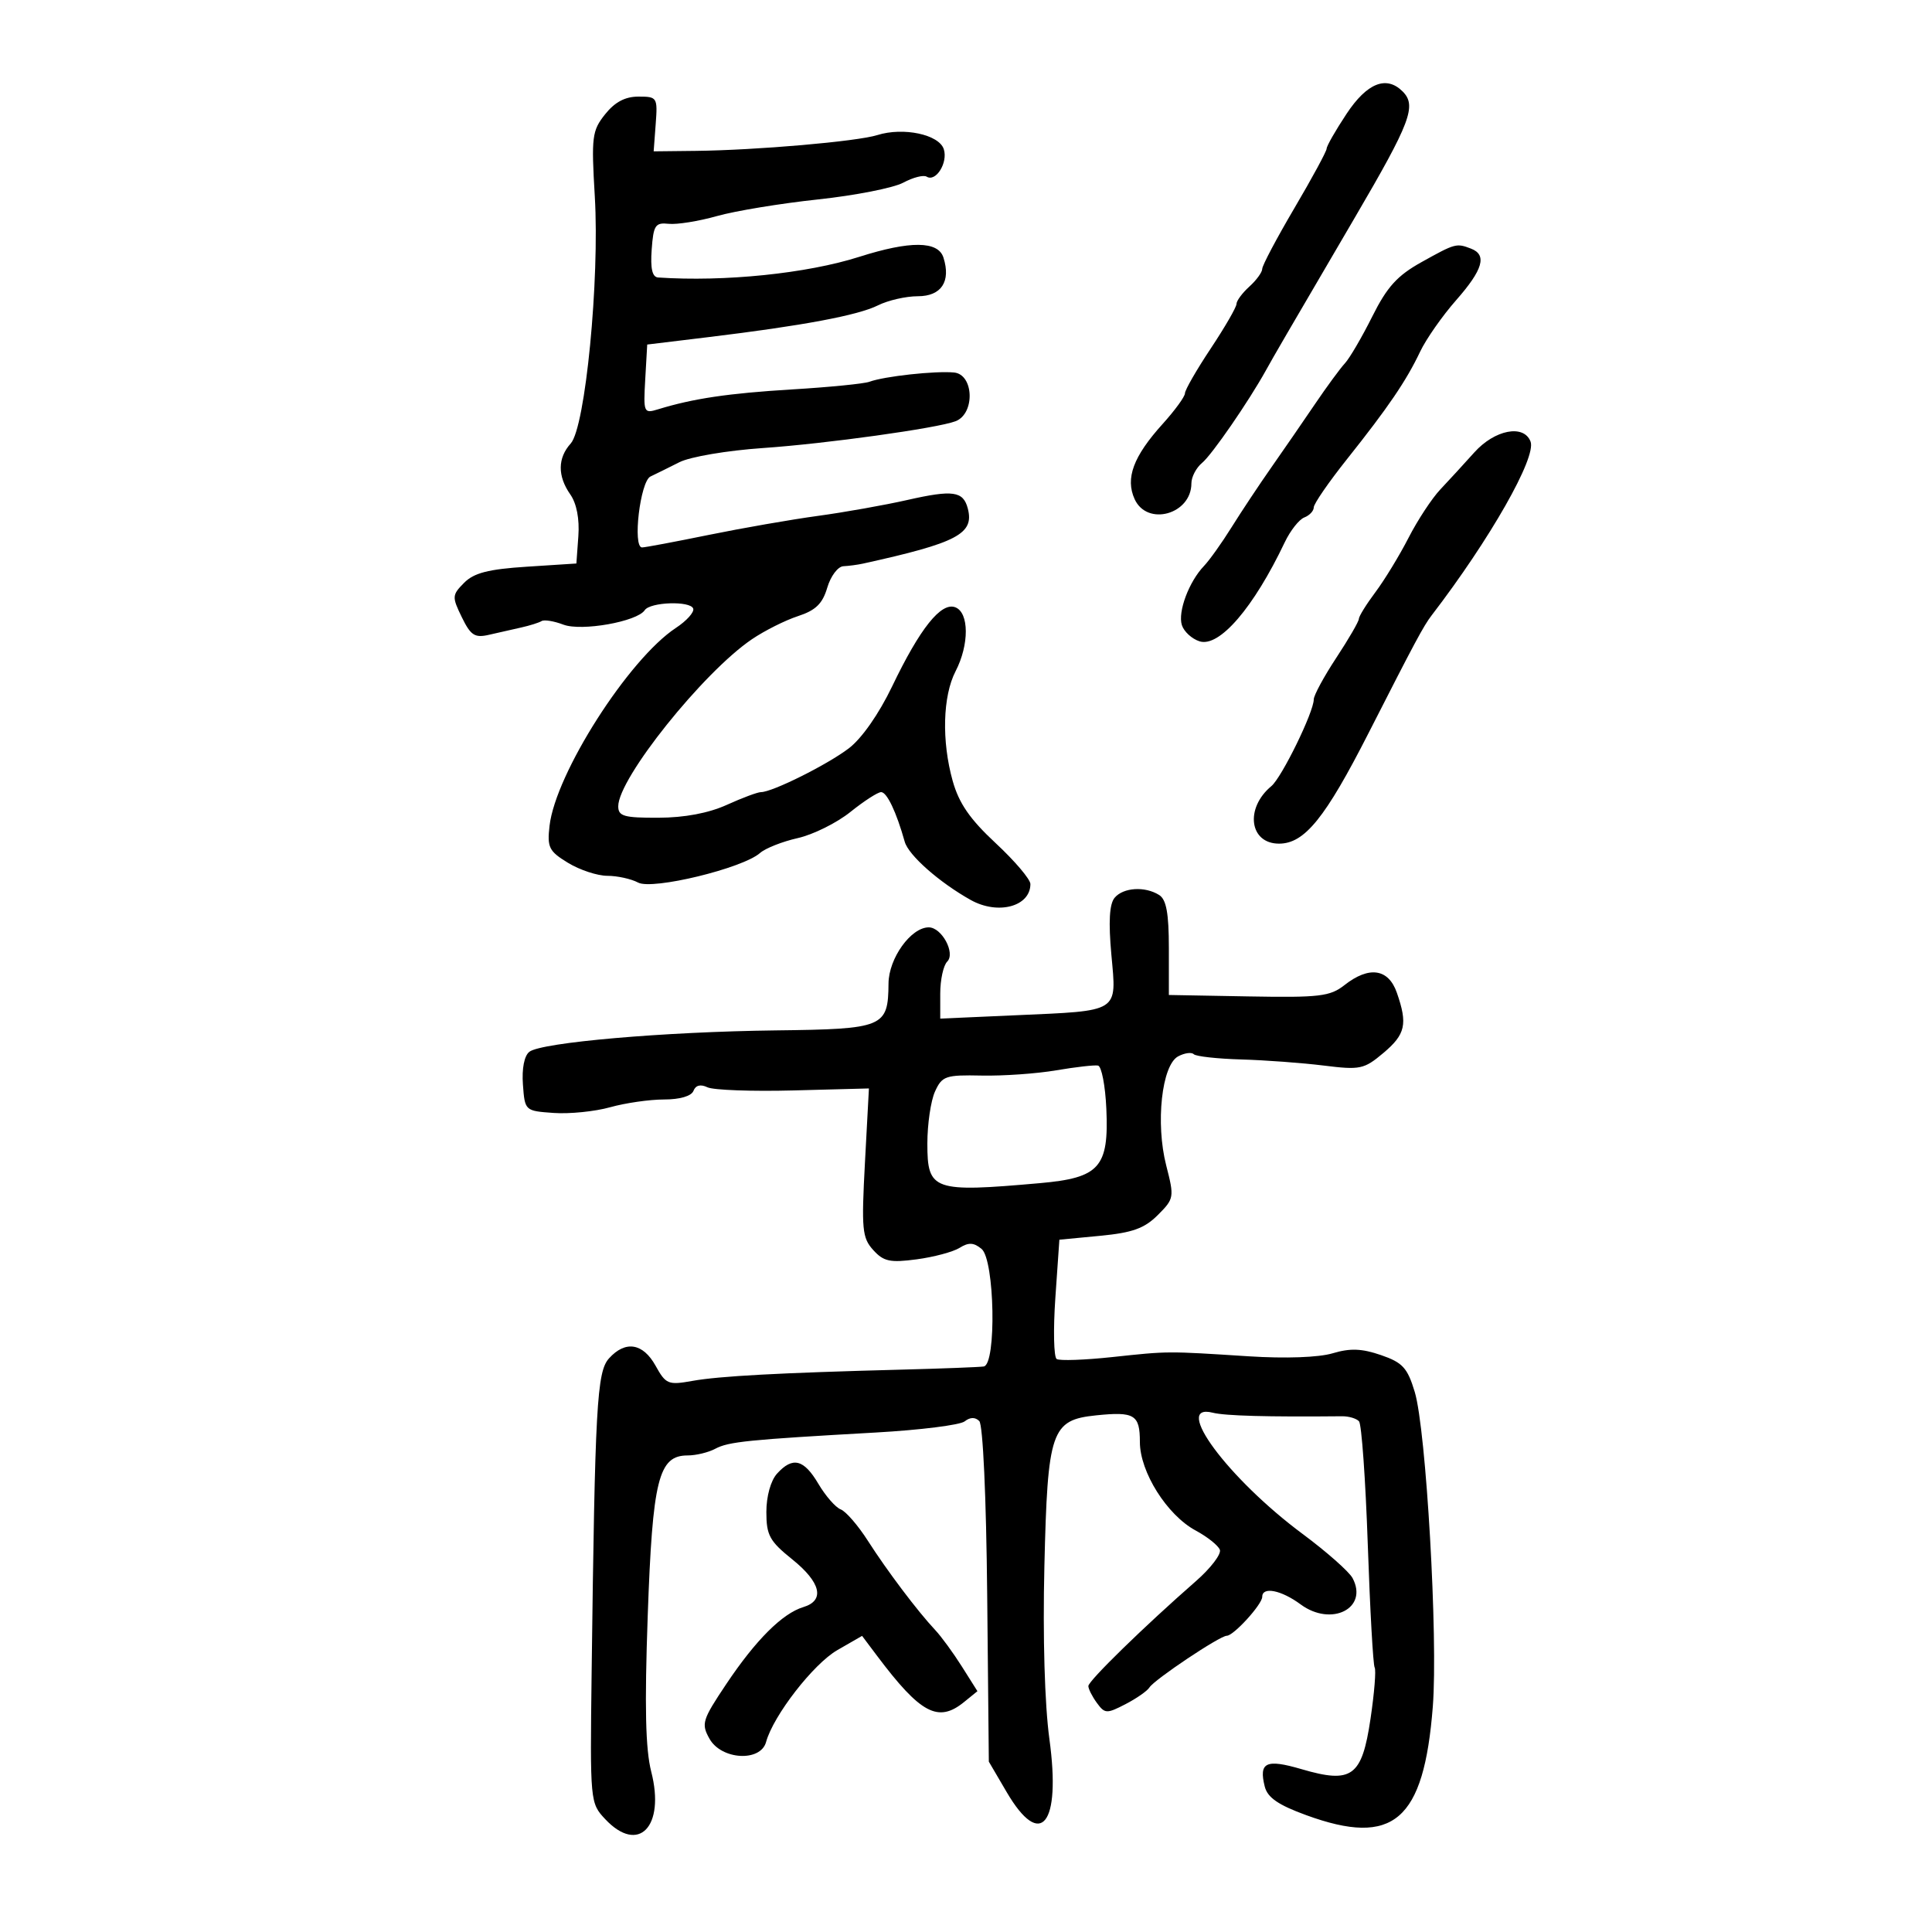 <svg xmlns="http://www.w3.org/2000/svg" width="300" height="300" viewBox="0 0 300 300" version="1.1">
	<path d="M 209.094 17.671 C 207.392 20.241, 206 22.673, 206 23.077 C 206 23.481, 203.750 27.635, 201 32.307 C 198.250 36.980, 196 41.227, 196 41.746 C 196 42.265, 195.100 43.505, 194 44.500 C 192.900 45.495, 192 46.712, 192 47.204 C 192 47.695, 190.200 50.807, 188 54.119 C 185.800 57.431, 184 60.558, 184 61.068 C 184 61.577, 182.444 63.717, 180.542 65.822 C 175.982 70.869, 174.712 74.274, 176.184 77.504 C 178.132 81.779, 185 79.868, 185 75.051 C 185 74.058, 185.749 72.627, 186.666 71.872 C 188.187 70.618, 193.881 62.363, 196.577 57.500 C 197.919 55.080, 199.320 52.673, 210.382 33.779 C 219.040 18.990, 220.015 16.415, 217.800 14.200 C 215.278 11.678, 212.269 12.878, 209.094 17.671 M 93.957 17.750 C 91.930 20.298, 91.812 21.235, 92.360 30.500 C 93.126 43.444, 90.893 66.356, 88.622 68.865 C 86.579 71.123, 86.556 73.921, 88.557 76.779 C 89.536 78.175, 90.001 80.582, 89.807 83.251 L 89.500 87.500 81.774 88 C 75.821 88.385, 73.593 88.959, 72.066 90.500 C 70.187 92.397, 70.168 92.672, 71.708 95.835 C 73.089 98.670, 73.719 99.080, 75.916 98.574 C 77.337 98.247, 79.593 97.735, 80.930 97.437 C 82.266 97.139, 83.691 96.691, 84.096 96.441 C 84.501 96.190, 86.023 96.438, 87.478 96.992 C 90.290 98.061, 98.936 96.527, 100.113 94.750 C 100.958 93.475, 107.205 93.267, 107.640 94.500 C 107.835 95.050, 106.626 96.400, 104.955 97.500 C 97.613 102.332, 86.265 120.106, 85.332 128.235 C 84.947 131.588, 85.241 132.176, 88.201 133.981 C 90.016 135.088, 92.767 135.994, 94.316 135.996 C 95.864 135.998, 98.011 136.471, 99.087 137.046 C 101.301 138.232, 115.328 134.829, 118.015 132.455 C 118.848 131.718, 121.483 130.677, 123.870 130.140 C 126.258 129.604, 129.937 127.778, 132.047 126.083 C 134.157 124.387, 136.305 123, 136.820 123 C 137.722 123, 139.182 126.069, 140.487 130.709 C 141.077 132.805, 145.860 137.025, 150.736 139.750 C 154.968 142.115, 160 140.769, 160 137.272 C 160 136.541, 157.579 133.690, 154.620 130.936 C 150.606 127.200, 148.908 124.743, 147.932 121.258 C 146.201 115.074, 146.385 108.090, 148.382 104.229 C 150.515 100.103, 150.495 95.127, 148.340 94.300 C 146.135 93.454, 142.863 97.551, 138.531 106.580 C 136.483 110.849, 133.816 114.666, 131.814 116.193 C 128.479 118.736, 119.930 123, 118.164 123 C 117.644 123, 115.257 123.890, 112.859 124.978 C 110.034 126.260, 106.300 126.964, 102.250 126.978 C 96.885 126.997, 96 126.745, 96 125.196 C 96 120.872, 109.181 104.402, 116.753 99.264 C 118.714 97.933, 121.935 96.317, 123.909 95.672 C 126.661 94.774, 127.723 93.741, 128.457 91.250 C 128.983 89.463, 130.108 87.966, 130.957 87.923 C 131.806 87.881, 133.175 87.698, 134 87.517 C 148.657 84.289, 151.308 82.895, 150.279 78.958 C 149.572 76.257, 147.979 76.032, 140.906 77.634 C 137.383 78.432, 131.125 79.546, 127 80.108 C 122.875 80.670, 115.225 82.004, 110 83.071 C 104.775 84.138, 100.139 85.009, 99.698 85.006 C 98.198 84.995, 99.410 74.749, 101 73.995 C 101.825 73.604, 103.850 72.603, 105.500 71.770 C 107.176 70.924, 112.914 69.953, 118.500 69.569 C 128.280 68.897, 145.556 66.491, 148.382 65.407 C 151.428 64.238, 151.236 58.139, 148.143 57.842 C 145.225 57.563, 137.297 58.430, 135 59.281 C 134.175 59.586, 128.775 60.121, 123 60.469 C 113.144 61.064, 107.638 61.880, 102.193 63.554 C 99.959 64.241, 99.896 64.094, 100.193 58.881 L 100.500 53.500 110 52.349 C 124.647 50.575, 133.229 48.967, 136.331 47.416 C 137.888 46.637, 140.670 46, 142.514 46 C 146.168 46, 147.681 43.722, 146.500 40 C 145.675 37.400, 141.335 37.362, 133.415 39.884 C 125.294 42.471, 112.493 43.785, 102.193 43.088 C 101.282 43.027, 100.978 41.708, 101.193 38.750 C 101.466 34.964, 101.755 34.528, 103.835 34.753 C 105.119 34.893, 108.494 34.351, 111.335 33.549 C 114.176 32.748, 121.225 31.587, 127 30.970 C 132.775 30.352, 138.738 29.181, 140.252 28.366 C 141.766 27.551, 143.402 27.131, 143.889 27.431 C 145.314 28.312, 147.220 25.269, 146.555 23.174 C 145.829 20.886, 140.278 19.704, 136.229 20.976 C 133.072 21.968, 117.469 23.323, 108 23.428 L 101.500 23.500 101.817 19.250 C 102.126 15.125, 102.047 15, 99.140 15 C 97.070 15, 95.469 15.849, 93.957 17.750 M 220.742 40.697 C 216.960 42.802, 215.388 44.537, 213.080 49.156 C 211.483 52.352, 209.574 55.618, 208.838 56.413 C 208.102 57.209, 206.030 60.029, 204.234 62.680 C 202.438 65.331, 199.392 69.750, 197.466 72.500 C 195.539 75.250, 192.734 79.473, 191.232 81.883 C 189.729 84.294, 187.805 86.994, 186.954 87.883 C 184.615 90.330, 182.867 95.004, 183.520 97.064 C 183.840 98.072, 185.075 99.207, 186.265 99.584 C 189.337 100.559, 194.653 94.380, 199.496 84.206 C 200.358 82.395, 201.724 80.659, 202.532 80.350 C 203.339 80.040, 204 79.335, 204 78.785 C 204 78.234, 206.315 74.874, 209.145 71.318 C 215.584 63.226, 218.367 59.135, 220.516 54.607 C 221.445 52.650, 223.959 49.057, 226.102 46.621 C 230.281 41.874, 230.945 39.576, 228.418 38.607 C 226.146 37.735, 225.984 37.779, 220.742 40.697 M 228.931 70.250 C 227.328 72.037, 224.951 74.628, 223.649 76.006 C 222.346 77.385, 220.128 80.760, 218.719 83.506 C 217.311 86.253, 214.997 90.050, 213.579 91.944 C 212.161 93.839, 211 95.712, 211 96.107 C 211 96.502, 209.425 99.217, 207.500 102.140 C 205.575 105.063, 204 107.973, 204 108.606 C 204 110.566, 199.030 120.730, 197.418 122.068 C 193.277 125.505, 194.008 131, 198.606 131 C 202.578 131, 205.781 127.039, 212.545 113.759 C 219.779 99.558, 221.048 97.191, 222.306 95.551 C 231.366 83.742, 238.605 71.019, 237.663 68.563 C 236.620 65.847, 232.096 66.721, 228.931 70.250 M 173.073 139.412 C 172.266 140.385, 172.110 143.138, 172.574 148.258 C 173.394 157.300, 173.982 156.927, 157.754 157.647 L 146 158.169 146 154.285 C 146 152.148, 146.487 149.913, 147.082 149.318 C 148.395 148.005, 146.235 144, 144.214 144 C 141.450 144, 138.001 148.807, 137.968 152.705 C 137.911 159.524, 137.254 159.797, 120.456 159.999 C 103.158 160.207, 84.083 161.864, 82.200 163.321 C 81.408 163.934, 81.018 165.923, 81.200 168.414 C 81.499 172.487, 81.514 172.501, 85.970 172.818 C 88.429 172.993, 92.377 172.594, 94.743 171.932 C 97.110 171.269, 100.873 170.727, 103.107 170.727 C 105.586 170.727, 107.368 170.203, 107.684 169.382 C 108.017 168.514, 108.785 168.319, 109.850 168.834 C 110.757 169.272, 116.771 169.492, 123.213 169.322 L 134.926 169.013 134.310 180.509 C 133.753 190.899, 133.876 192.206, 135.589 194.099 C 137.206 195.885, 138.198 196.099, 142.330 195.551 C 144.994 195.197, 147.999 194.393, 149.006 193.764 C 150.410 192.887, 151.207 192.927, 152.419 193.933 C 154.459 195.626, 154.755 211.887, 152.750 212.187 C 152.063 212.290, 146.325 212.510, 140 212.675 C 121.003 213.172, 111.717 213.673, 107.500 214.428 C 103.758 215.098, 103.390 214.946, 101.797 212.072 C 99.841 208.546, 97.113 208.113, 94.570 210.923 C 92.679 213.012, 92.388 218.268, 91.868 259.730 C 91.616 279.794, 91.633 279.980, 93.981 282.480 C 99.142 287.974, 103.318 283.667, 101.125 275.111 C 100.230 271.618, 100.080 264.998, 100.578 250.901 C 101.326 229.705, 102.249 226, 106.781 226 C 108.074 226, 110.003 225.533, 111.069 224.963 C 113.127 223.862, 116.152 223.556, 136 222.440 C 142.875 222.054, 149.082 221.276, 149.792 220.711 C 150.632 220.044, 151.426 220.026, 152.060 220.660 C 152.631 221.231, 153.142 232.420, 153.290 247.592 L 153.545 273.548 156.315 278.274 C 161.612 287.314, 164.775 283.386, 162.950 270.034 C 162.217 264.666, 161.912 254.199, 162.171 243.245 C 162.670 222.124, 163.226 220.496, 170.201 219.776 C 176.160 219.160, 177 219.671, 177 223.907 C 177 228.572, 181.214 235.262, 185.662 237.657 C 187.470 238.631, 189.160 239.975, 189.417 240.645 C 189.674 241.314, 187.998 243.511, 185.692 245.527 C 177.697 252.520, 169 261.002, 169 261.808 C 169 262.253, 169.595 263.432, 170.322 264.426 C 171.559 266.118, 171.847 266.131, 174.759 264.625 C 176.472 263.739, 178.147 262.572, 178.481 262.031 C 179.235 260.811, 189.419 254, 190.489 254 C 191.559 254, 196 249.123, 196 247.948 C 196 246.321, 198.955 246.907, 201.960 249.129 C 206.740 252.663, 212.530 249.727, 210.022 245.041 C 209.488 244.044, 206.002 240.963, 202.276 238.196 C 190.687 229.590, 181.922 217.760, 188.326 219.367 C 190.256 219.851, 196.810 220.031, 208.399 219.917 C 209.444 219.907, 210.626 220.259, 211.027 220.699 C 211.428 221.140, 212.041 229.763, 212.389 239.863 C 212.737 249.963, 213.217 258.542, 213.456 258.929 C 213.695 259.316, 213.406 262.902, 212.812 266.898 C 211.479 275.884, 209.935 277.011, 202.107 274.716 C 196.585 273.097, 195.441 273.638, 196.390 277.417 C 196.819 279.126, 198.481 280.272, 202.837 281.860 C 216.385 286.800, 221.098 282.756, 222.486 265 C 223.315 254.399, 221.453 221.997, 219.679 216.133 C 218.546 212.388, 217.798 211.573, 214.433 210.416 C 211.453 209.391, 209.648 209.325, 206.929 210.139 C 204.776 210.784, 199.592 210.971, 193.924 210.608 C 181.107 209.786, 181.502 209.784, 172.704 210.726 C 168.416 211.185, 164.536 211.322, 164.081 211.030 C 163.626 210.739, 163.534 206.450, 163.877 201.500 L 164.500 192.500 170.833 191.895 C 175.846 191.415, 177.710 190.744, 179.780 188.675 C 182.325 186.129, 182.360 185.928, 181.089 180.971 C 179.409 174.417, 180.396 165.394, 182.941 164.032 C 183.929 163.503, 185.018 163.351, 185.362 163.695 C 185.705 164.038, 189.027 164.406, 192.743 164.513 C 196.459 164.619, 202.221 165.045, 205.547 165.459 C 211.198 166.163, 211.804 166.036, 214.797 163.517 C 218.250 160.611, 218.605 159.034, 216.902 154.149 C 215.595 150.398, 212.587 149.964, 208.761 152.973 C 206.530 154.728, 204.884 154.922, 193.876 154.723 L 181.500 154.500 181.500 147.215 C 181.500 141.828, 181.109 139.682, 180 138.980 C 177.796 137.585, 174.414 137.796, 173.073 139.412 M 164 166.201 C 160.975 166.717, 155.771 167.082, 152.436 167.013 C 146.819 166.896, 146.285 167.079, 145.186 169.491 C 144.534 170.923, 144 174.562, 144 177.578 C 144 184.880, 144.883 185.189, 161.500 183.716 C 170.740 182.897, 172.200 181.259, 171.792 172.167 C 171.631 168.588, 171.050 165.570, 170.500 165.461 C 169.950 165.352, 167.025 165.685, 164 166.201 M 120.655 228.829 C 119.678 229.908, 119 232.347, 119 234.782 C 119 238.391, 119.500 239.307, 123 242.120 C 127.470 245.712, 128.132 248.523, 124.750 249.545 C 121.485 250.531, 117.351 254.658, 112.777 261.497 C 109.037 267.088, 108.861 267.662, 110.172 269.997 C 112.013 273.277, 118.103 273.626, 118.955 270.500 C 120.070 266.408, 126.304 258.369, 130.021 256.230 L 133.863 254.019 136.182 257.104 C 142.944 266.103, 145.673 267.558, 149.685 264.303 L 151.776 262.606 149.354 258.769 C 148.022 256.659, 146.160 254.111, 145.216 253.107 C 142.497 250.214, 137.741 243.909, 134.753 239.236 C 133.242 236.873, 131.350 234.688, 130.549 234.380 C 129.748 234.073, 128.187 232.287, 127.080 230.411 C 124.817 226.576, 123.081 226.148, 120.655 228.829" stroke="none" fill="black" fill-rule="evenodd"/>
</svg>